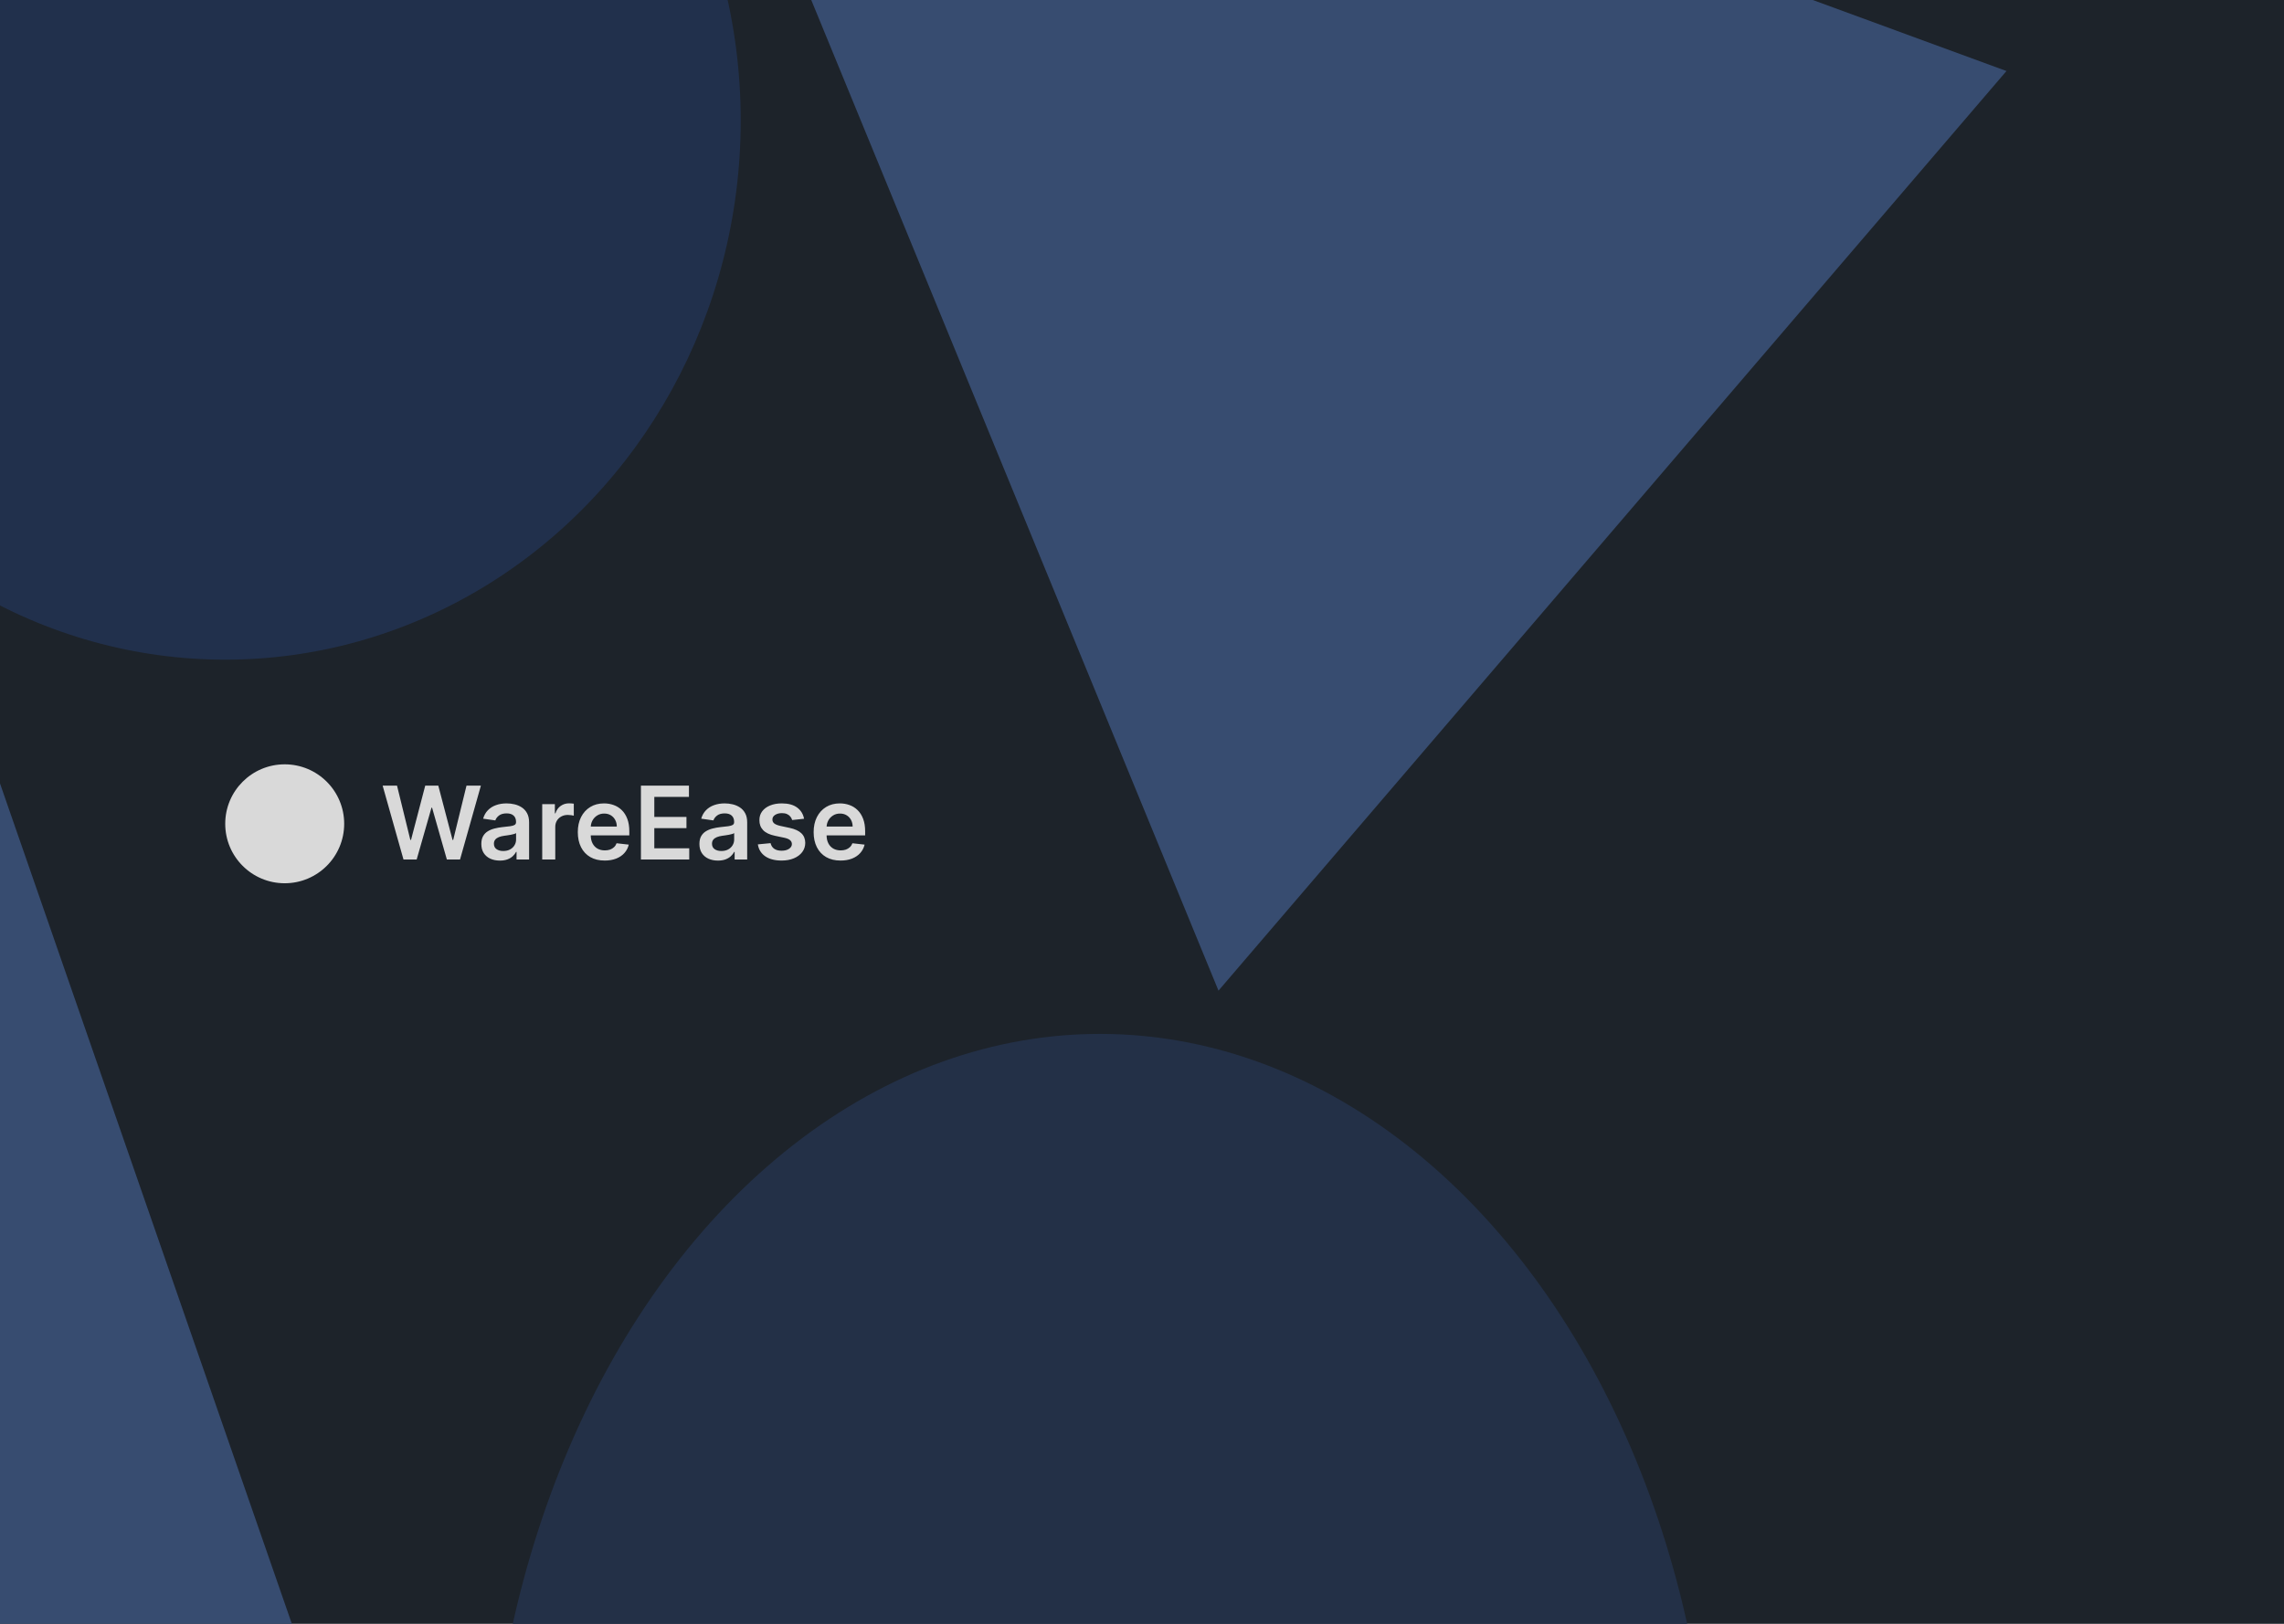 <svg width="1440" height="1024" viewBox="0 0 1440 1024" fill="none" xmlns="http://www.w3.org/2000/svg">
<g clip-path="url(#clip0_11_2996)">
<rect width="1440" height="1024" fill="#1D232A"/>
<ellipse cx="142" cy="76" rx="325" ry="340" fill="#21304C"/>
<ellipse cx="693.5" cy="1174" rx="386.5" ry="522" fill="#233047"/>
<path d="M-13.42 455.395L220.423 1128.92L-611.053 844.183L-13.42 455.395Z" fill="#374C70"/>
<path d="M768.222 624.716L399.41 -272.689L1265.02 44.789L768.222 624.716Z" fill="#374C70"/>
<path d="M254.386 542L241.25 495.455H250.318L258.705 529.659H259.136L268.091 495.455H276.341L285.318 529.682H285.727L294.114 495.455H303.182L290.045 542H281.727L272.409 509.341H272.045L262.705 542H254.386ZM315.148 542.705C312.936 542.705 310.943 542.311 309.17 541.523C307.413 540.72 306.019 539.538 304.989 537.977C303.973 536.417 303.466 534.492 303.466 532.205C303.466 530.235 303.83 528.606 304.557 527.318C305.284 526.03 306.277 525 307.534 524.227C308.792 523.455 310.208 522.871 311.784 522.477C313.375 522.068 315.019 521.773 316.716 521.591C318.761 521.379 320.42 521.189 321.693 521.023C322.966 520.841 323.89 520.568 324.466 520.205C325.057 519.826 325.352 519.242 325.352 518.455V518.318C325.352 516.606 324.845 515.28 323.83 514.341C322.814 513.402 321.352 512.932 319.443 512.932C317.428 512.932 315.83 513.371 314.648 514.25C313.481 515.129 312.693 516.167 312.284 517.364L304.602 516.273C305.208 514.152 306.208 512.379 307.602 510.955C308.996 509.515 310.701 508.439 312.716 507.727C314.731 507 316.958 506.636 319.398 506.636C321.08 506.636 322.754 506.833 324.42 507.227C326.087 507.621 327.61 508.273 328.989 509.182C330.367 510.076 331.473 511.295 332.307 512.841C333.155 514.386 333.58 516.318 333.58 518.636V542H325.67V537.205H325.398C324.898 538.174 324.193 539.083 323.284 539.932C322.39 540.765 321.261 541.439 319.898 541.955C318.549 542.455 316.966 542.705 315.148 542.705ZM317.284 536.659C318.936 536.659 320.367 536.333 321.58 535.682C322.792 535.015 323.723 534.136 324.375 533.045C325.042 531.955 325.375 530.765 325.375 529.477V525.364C325.117 525.576 324.678 525.773 324.057 525.955C323.451 526.136 322.769 526.295 322.011 526.432C321.254 526.568 320.504 526.689 319.761 526.795C319.019 526.902 318.375 526.992 317.83 527.068C316.602 527.235 315.504 527.508 314.534 527.886C313.564 528.265 312.799 528.795 312.239 529.477C311.678 530.144 311.398 531.008 311.398 532.068C311.398 533.583 311.951 534.727 313.057 535.5C314.163 536.273 315.572 536.659 317.284 536.659ZM341.852 542V507.091H349.83V512.909H350.193C350.83 510.894 351.92 509.341 353.466 508.25C355.027 507.144 356.807 506.591 358.807 506.591C359.261 506.591 359.769 506.614 360.33 506.659C360.905 506.689 361.383 506.742 361.761 506.818V514.386C361.413 514.265 360.86 514.159 360.102 514.068C359.36 513.962 358.64 513.909 357.943 513.909C356.443 513.909 355.095 514.235 353.898 514.886C352.716 515.523 351.784 516.409 351.102 517.545C350.42 518.682 350.08 519.992 350.08 521.477V542H341.852ZM381.244 542.682C377.744 542.682 374.722 541.955 372.176 540.5C369.646 539.03 367.699 536.955 366.335 534.273C364.972 531.576 364.29 528.402 364.29 524.75C364.29 521.159 364.972 518.008 366.335 515.295C367.714 512.568 369.638 510.447 372.108 508.932C374.578 507.402 377.479 506.636 380.812 506.636C382.964 506.636 384.994 506.985 386.903 507.682C388.828 508.364 390.525 509.424 391.994 510.864C393.479 512.303 394.646 514.136 395.494 516.364C396.343 518.576 396.767 521.212 396.767 524.273V526.795H368.153V521.25H388.881C388.866 519.674 388.525 518.273 387.858 517.045C387.191 515.803 386.259 514.826 385.062 514.114C383.881 513.402 382.502 513.045 380.926 513.045C379.244 513.045 377.767 513.455 376.494 514.273C375.222 515.076 374.229 516.136 373.517 517.455C372.82 518.758 372.464 520.189 372.449 521.75V526.591C372.449 528.621 372.82 530.364 373.562 531.818C374.305 533.258 375.343 534.364 376.676 535.136C378.009 535.894 379.57 536.273 381.358 536.273C382.555 536.273 383.638 536.106 384.608 535.773C385.578 535.424 386.419 534.917 387.131 534.25C387.843 533.583 388.381 532.758 388.744 531.773L396.426 532.636C395.941 534.667 395.017 536.439 393.653 537.955C392.305 539.455 390.578 540.621 388.472 541.455C386.366 542.273 383.956 542.682 381.244 542.682ZM404.091 542V495.455H434.364V502.523H412.523V515.159H432.795V522.227H412.523V534.932H434.545V542H404.091ZM452.648 542.705C450.436 542.705 448.443 542.311 446.67 541.523C444.913 540.72 443.519 539.538 442.489 537.977C441.473 536.417 440.966 534.492 440.966 532.205C440.966 530.235 441.33 528.606 442.057 527.318C442.784 526.03 443.777 525 445.034 524.227C446.292 523.455 447.708 522.871 449.284 522.477C450.875 522.068 452.519 521.773 454.216 521.591C456.261 521.379 457.92 521.189 459.193 521.023C460.466 520.841 461.39 520.568 461.966 520.205C462.557 519.826 462.852 519.242 462.852 518.455V518.318C462.852 516.606 462.345 515.28 461.33 514.341C460.314 513.402 458.852 512.932 456.943 512.932C454.928 512.932 453.33 513.371 452.148 514.25C450.981 515.129 450.193 516.167 449.784 517.364L442.102 516.273C442.708 514.152 443.708 512.379 445.102 510.955C446.496 509.515 448.201 508.439 450.216 507.727C452.231 507 454.458 506.636 456.898 506.636C458.58 506.636 460.254 506.833 461.92 507.227C463.587 507.621 465.11 508.273 466.489 509.182C467.867 510.076 468.973 511.295 469.807 512.841C470.655 514.386 471.08 516.318 471.08 518.636V542H463.17V537.205H462.898C462.398 538.174 461.693 539.083 460.784 539.932C459.89 540.765 458.761 541.439 457.398 541.955C456.049 542.455 454.466 542.705 452.648 542.705ZM454.784 536.659C456.436 536.659 457.867 536.333 459.08 535.682C460.292 535.015 461.223 534.136 461.875 533.045C462.542 531.955 462.875 530.765 462.875 529.477V525.364C462.617 525.576 462.178 525.773 461.557 525.955C460.951 526.136 460.269 526.295 459.511 526.432C458.754 526.568 458.004 526.689 457.261 526.795C456.519 526.902 455.875 526.992 455.33 527.068C454.102 527.235 453.004 527.508 452.034 527.886C451.064 528.265 450.299 528.795 449.739 529.477C449.178 530.144 448.898 531.008 448.898 532.068C448.898 533.583 449.451 534.727 450.557 535.5C451.663 536.273 453.072 536.659 454.784 536.659ZM506.943 516.318L499.443 517.136C499.231 516.379 498.86 515.667 498.33 515C497.814 514.333 497.117 513.795 496.239 513.386C495.36 512.977 494.284 512.773 493.011 512.773C491.299 512.773 489.86 513.144 488.693 513.886C487.542 514.629 486.973 515.591 486.989 516.773C486.973 517.788 487.345 518.614 488.102 519.25C488.875 519.886 490.148 520.409 491.92 520.818L497.875 522.091C501.178 522.803 503.633 523.932 505.239 525.477C506.86 527.023 507.678 529.045 507.693 531.545C507.678 533.742 507.034 535.682 505.761 537.364C504.504 539.03 502.754 540.333 500.511 541.273C498.269 542.212 495.693 542.682 492.784 542.682C488.511 542.682 485.072 541.788 482.466 540C479.86 538.197 478.307 535.689 477.807 532.477L485.83 531.705C486.193 533.28 486.966 534.47 488.148 535.273C489.33 536.076 490.867 536.477 492.761 536.477C494.716 536.477 496.284 536.076 497.466 535.273C498.663 534.47 499.261 533.477 499.261 532.295C499.261 531.295 498.875 530.47 498.102 529.818C497.345 529.167 496.163 528.667 494.557 528.318L488.602 527.068C485.254 526.371 482.777 525.197 481.17 523.545C479.564 521.879 478.769 519.773 478.784 517.227C478.769 515.076 479.352 513.212 480.534 511.636C481.731 510.045 483.39 508.818 485.511 507.955C487.648 507.076 490.11 506.636 492.898 506.636C496.989 506.636 500.208 507.508 502.557 509.25C504.92 510.992 506.383 513.348 506.943 516.318ZM529.932 542.682C526.432 542.682 523.409 541.955 520.864 540.5C518.333 539.03 516.386 536.955 515.023 534.273C513.659 531.576 512.977 528.402 512.977 524.75C512.977 521.159 513.659 518.008 515.023 515.295C516.402 512.568 518.326 510.447 520.795 508.932C523.265 507.402 526.167 506.636 529.5 506.636C531.652 506.636 533.682 506.985 535.591 507.682C537.515 508.364 539.212 509.424 540.682 510.864C542.167 512.303 543.333 514.136 544.182 516.364C545.03 518.576 545.455 521.212 545.455 524.273V526.795H516.841V521.25H537.568C537.553 519.674 537.212 518.273 536.545 517.045C535.879 515.803 534.947 514.826 533.75 514.114C532.568 513.402 531.189 513.045 529.614 513.045C527.932 513.045 526.455 513.455 525.182 514.273C523.909 515.076 522.917 516.136 522.205 517.455C521.508 518.758 521.152 520.189 521.136 521.75V526.591C521.136 528.621 521.508 530.364 522.25 531.818C522.992 533.258 524.03 534.364 525.364 535.136C526.697 535.894 528.258 536.273 530.045 536.273C531.242 536.273 532.326 536.106 533.295 535.773C534.265 535.424 535.106 534.917 535.818 534.25C536.53 533.583 537.068 532.758 537.432 531.773L545.114 532.636C544.629 534.667 543.705 536.439 542.341 537.955C540.992 539.455 539.265 540.621 537.159 541.455C535.053 542.273 532.644 542.682 529.932 542.682Z" fill="#D9D9D9"/>
<circle cx="179.5" cy="519.5" r="37.5" fill="#D9D9D9"/>
</g>
<defs>
<clipPath id="clip0_11_2996">
<rect width="1440" height="1024" fill="white"/>
</clipPath>
</defs>
</svg>
